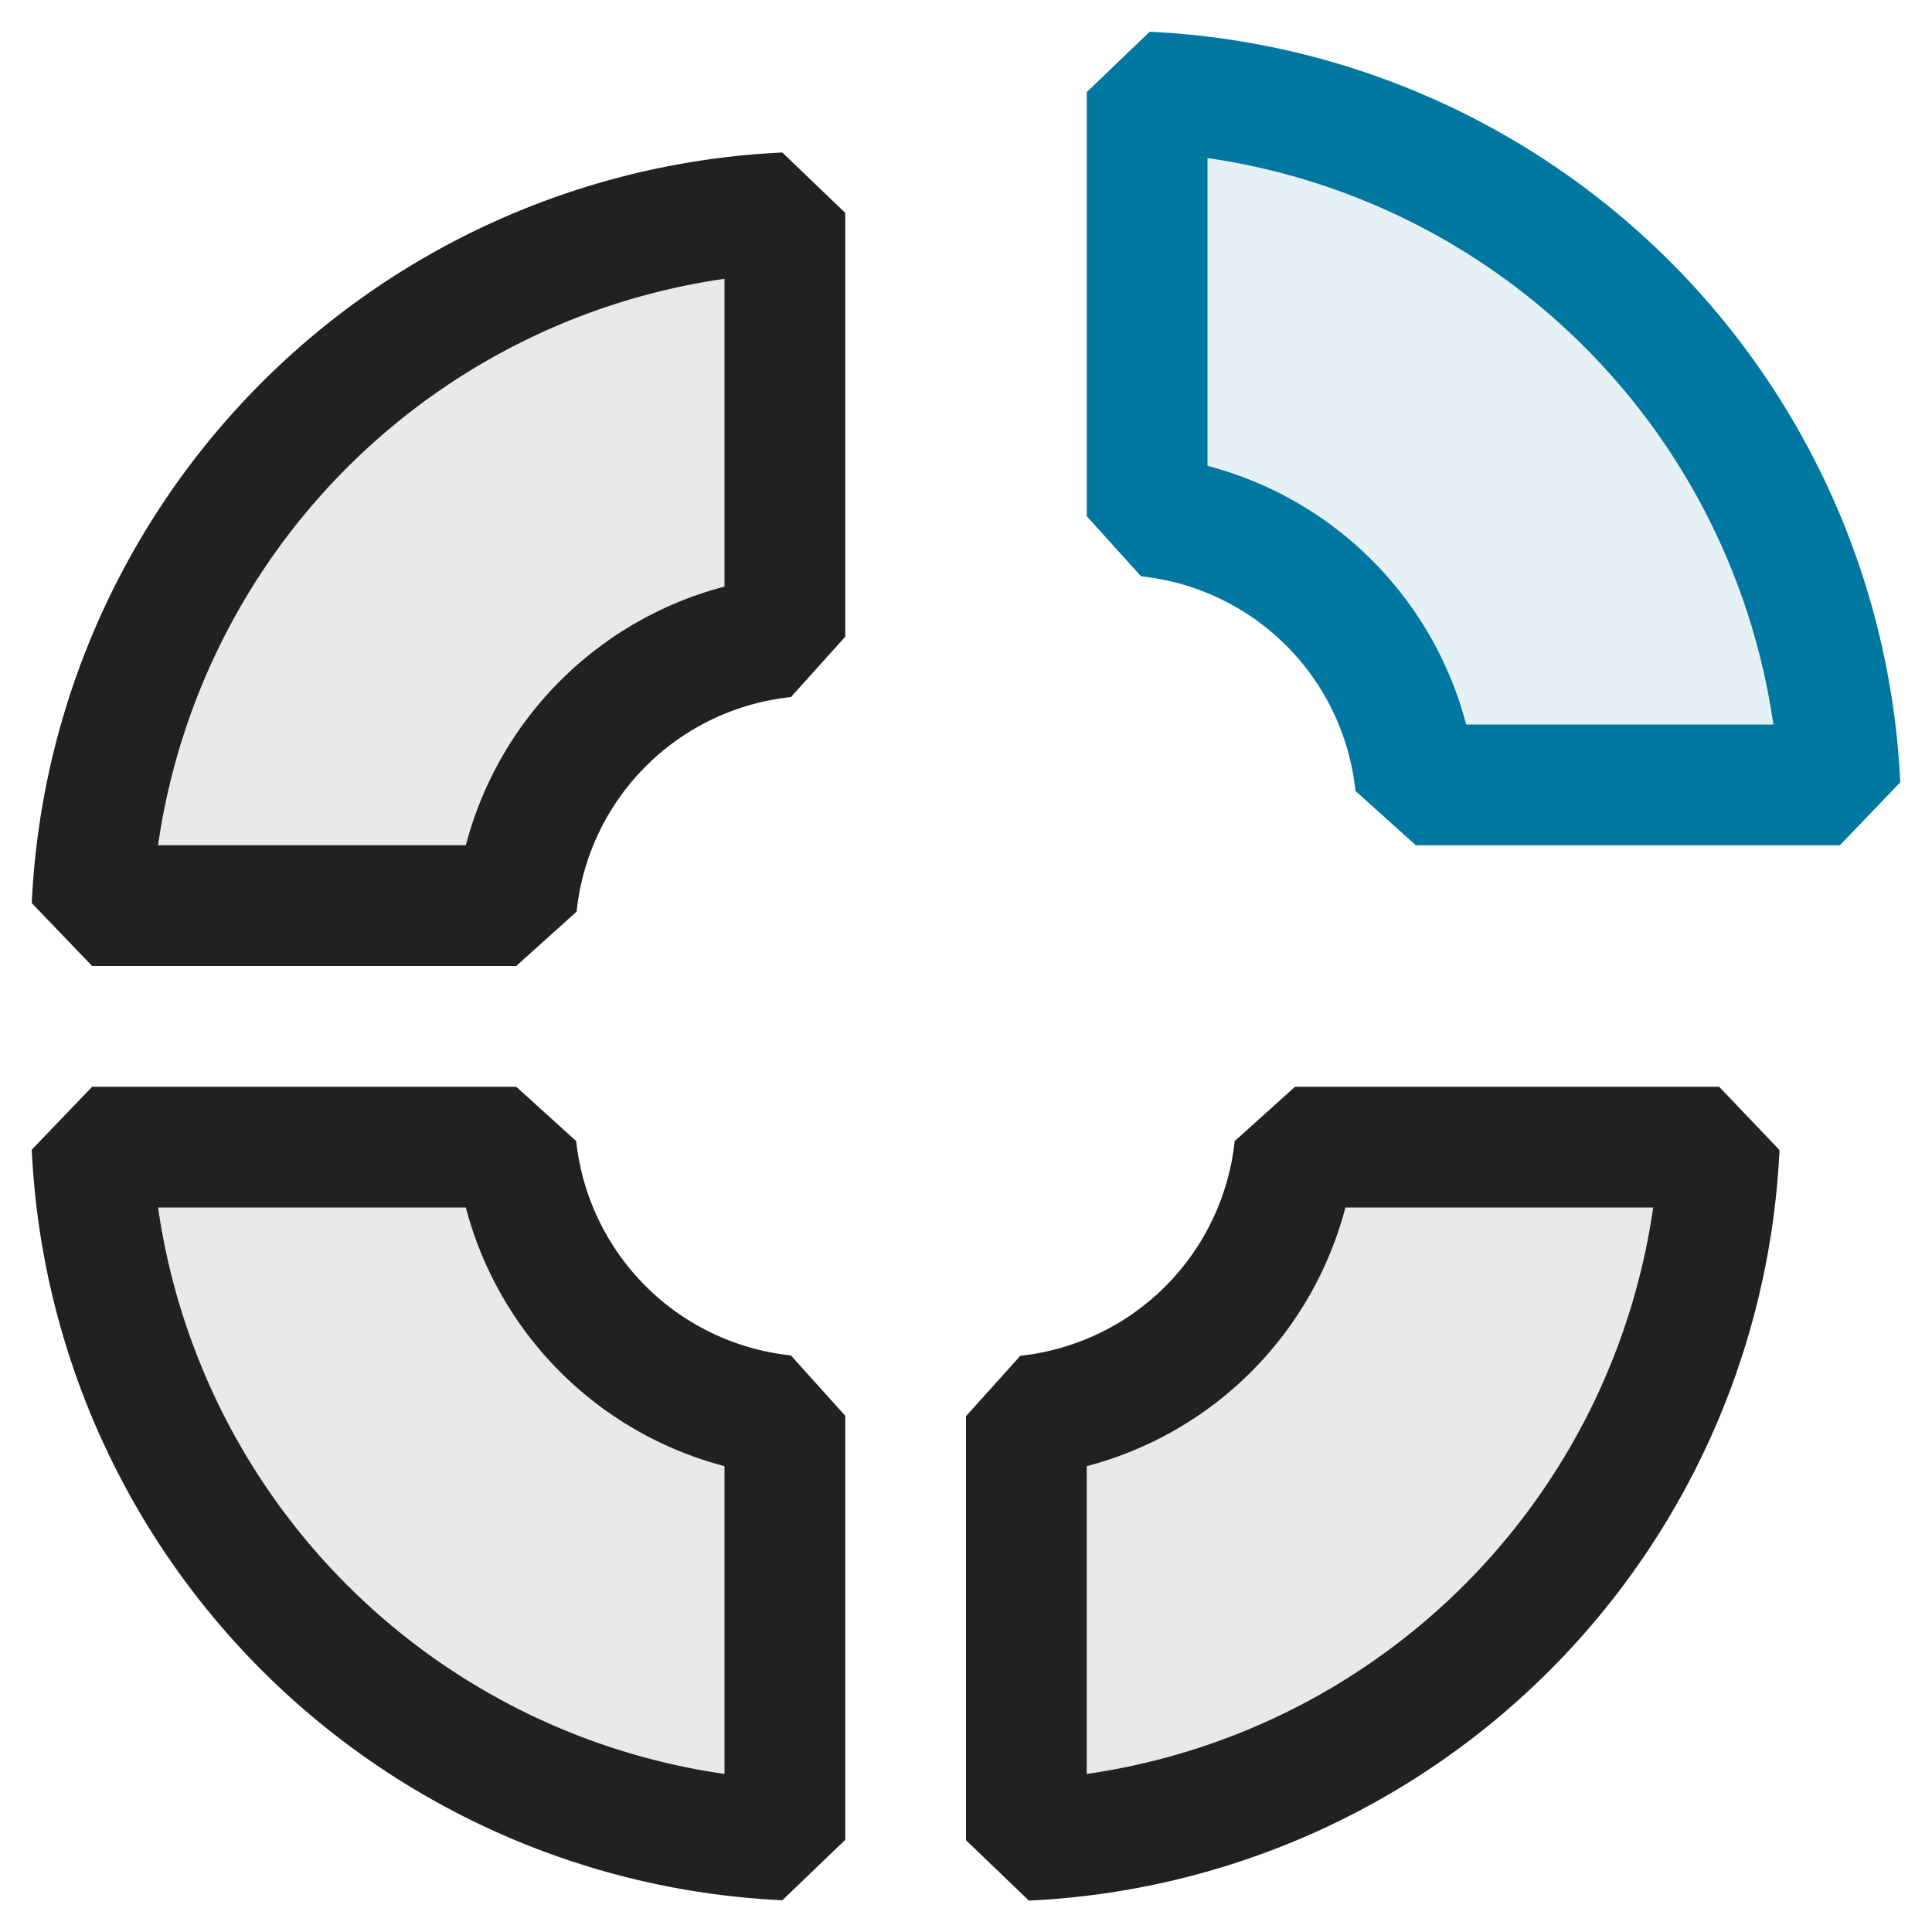 <svg xmlns="http://www.w3.org/2000/svg" viewBox="0 0 16 16">
  <defs>
    <style>.canvas{fill: none; opacity: 0;}.light-defaultgrey-10{fill: #212121; opacity: 0.1;}.light-defaultgrey{fill: #212121; opacity: 1;}.light-lightblue-10{fill: #0077a0; opacity: 0.1;}.light-lightblue{fill: #0077a0; opacity: 1;}</style>
  </defs>
  <title>IconLightExplodedDoughnutChart</title>
  <g id="canvas">
    <path class="canvas" d="M16,16H0V0H16Z" />
  </g>
  <g id="level-1">
    <path class="light-defaultgrey-10" d="M6.5,1.763V5.275A2.485,2.485,0,0,0,4.275,7.5H.763A5.989,5.989,0,0,1,6.5,1.763ZM10.725,9.5A2.485,2.485,0,0,1,8.5,11.725v3.512A5.989,5.989,0,0,0,14.237,9.5Zm-6.45,0H.763A5.989,5.989,0,0,0,6.5,15.237V11.725A2.485,2.485,0,0,1,4.275,9.5Z" />
    <path class="light-defaultgrey" d="M14.237,9H10.725l-.5.45A2,2,0,0,1,8.45,11.228l-.45.5v3.512l.521.5a6.527,6.527,0,0,0,6.216-6.216ZM9,14.691V12.142A3,3,0,0,0,11.142,10h2.549A5.535,5.535,0,0,1,9,14.691ZM4.772,9.45,4.275,9H.763l-.5.521a6.527,6.527,0,0,0,6.216,6.216l.521-.5V11.725l-.45-.5A2,2,0,0,1,4.772,9.45ZM6,14.691A5.535,5.535,0,0,1,1.309,10H3.858A3,3,0,0,0,6,12.142ZM.263,7.479.763,8H4.275l.5-.45A1.994,1.994,0,0,1,6.55,5.773l.45-.5V1.763l-.521-.5A6.527,6.527,0,0,0,.263,7.479ZM6,4.858A3,3,0,0,0,3.858,7H1.309A5.533,5.533,0,0,1,6,2.309Z" />
    <path class="light-lightblue-10" d="M9.5.763A5.989,5.989,0,0,1,15.237,6.5H11.725A2.485,2.485,0,0,0,9.5,4.275Z" />
    <path class="light-lightblue" d="M15.237,7H11.725l-.5-.45A1.994,1.994,0,0,0,9.45,4.773L9,4.275V.763l.521-.5a6.527,6.527,0,0,1,6.216,6.216Zm-3.1-1h2.549A5.533,5.533,0,0,0,10,1.309V3.858A3,3,0,0,1,12.142,6Z" />
  </g>
</svg>
